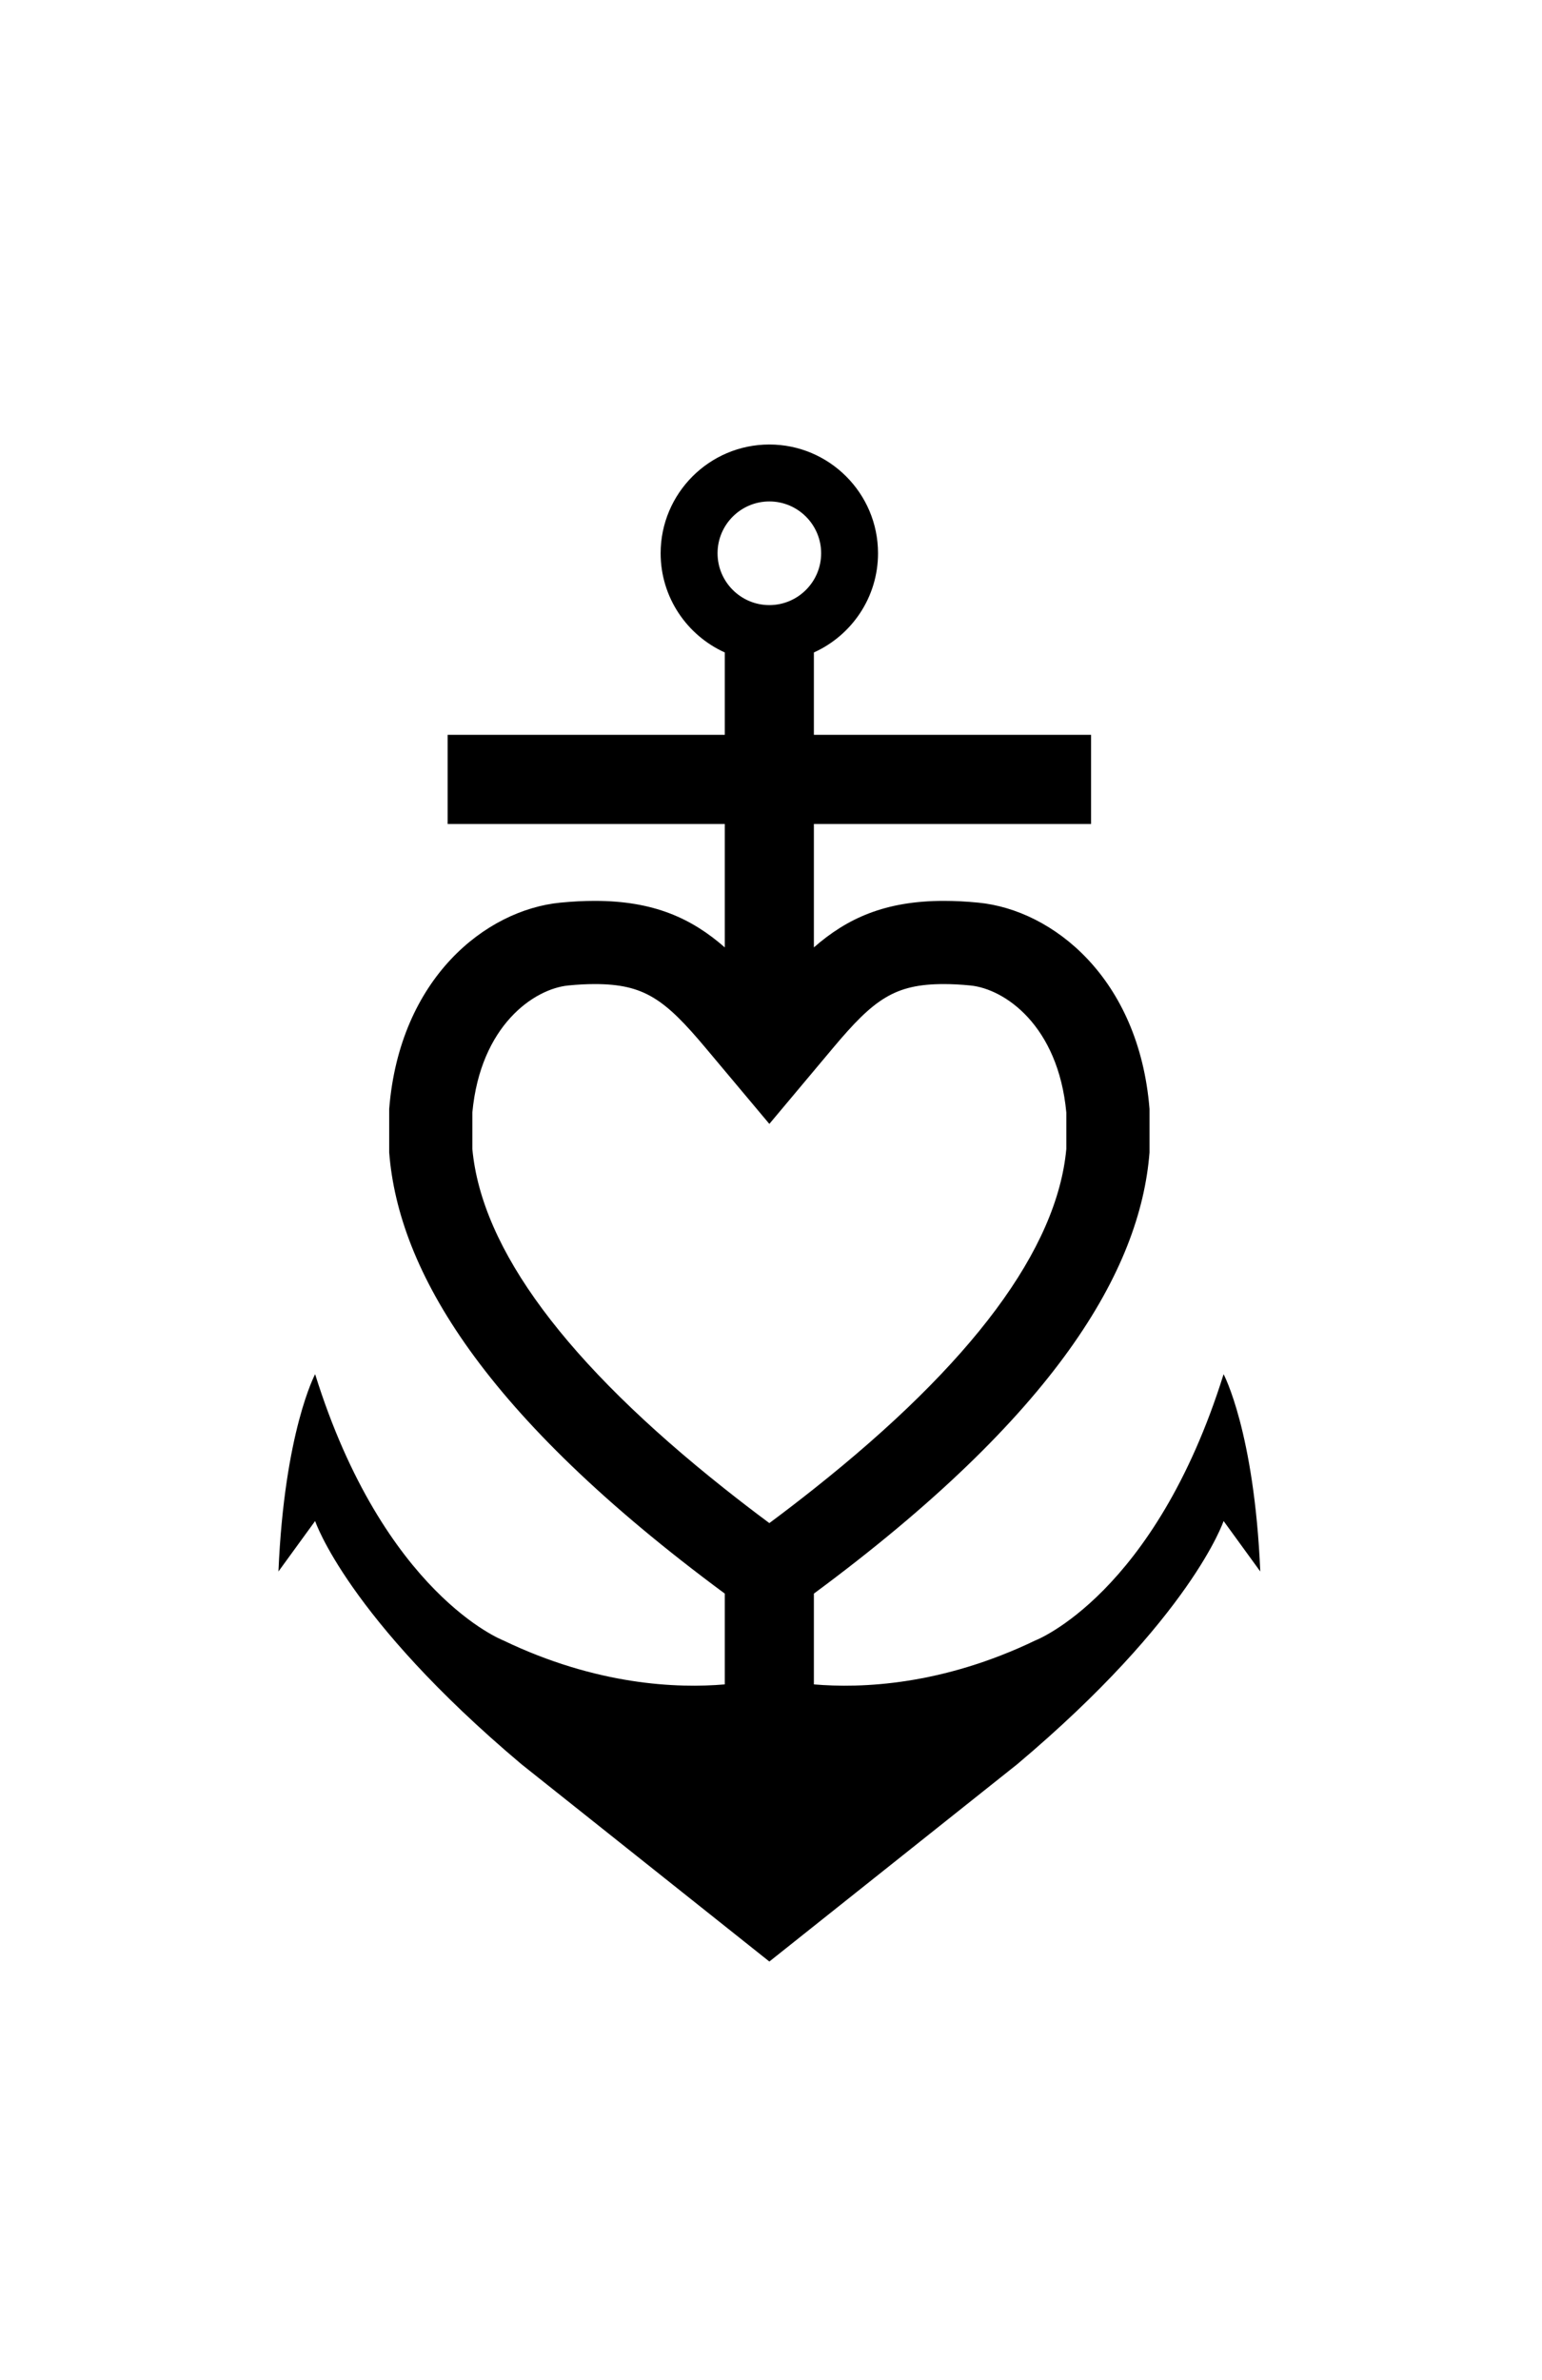 <?xml version="1.0" ?>
<svg xmlns="http://www.w3.org/2000/svg" xmlns:ev="http://www.w3.org/2001/xml-events" xmlns:graph="http://ns.adobe.com/Graphs/1.0/" xmlns:i="http://ns.adobe.com/AdobeIllustrator/10.0/" xmlns:x="http://ns.adobe.com/Extensibility/1.0/" xmlns:xlink="http://www.w3.org/1999/xlink" baseProfile="full" enable-background="new 0 0 100 100" height="600px" version="1.1" viewBox="0 0 100 100" width="389px" x="0px" xml:space="preserve" y="0px">
	<defs/>
	<path d="M 79.351,61.936 C 74.89,76.209 67.157,79.184 67.157,79.184 C 61.078,82.108 55.845,82.303 52.781,82.039 L 52.781,76.156 C 68.454,64.572 73.948,55.224 74.547,47.566 L 74.547,44.746 C 73.864,36.271 68.279,31.849 63.449,31.377 C 62.655,31.299 61.913,31.262 61.216,31.262 C 57.396,31.262 54.937,32.392 52.781,34.277 L 52.781,26.278 L 70.756,26.278 L 70.756,20.501 L 52.781,20.501 L 52.781,15.163 C 55.231,14.058 56.941,11.593 56.941,8.735 C 56.941,4.848 53.779,1.686 49.893,1.686 C 46.006,1.686 42.843,4.849 42.843,8.735 C 42.843,11.593 44.554,14.058 47.004,15.163 L 47.004,20.501 L 29.029,20.501 L 29.029,26.278 L 47.004,26.278 L 47.004,34.278 C 44.849,32.393 42.389,31.262 38.568,31.262 C 37.871,31.262 37.129,31.3 36.335,31.377 C 31.504,31.849 25.918,36.271 25.239,44.746 L 25.239,47.566 C 25.837,55.224 31.33,64.572 47.004,76.156 L 47.004,82.039 C 43.94,82.303 38.708,82.107 32.628,79.184 C 32.628,79.184 24.897,76.209 20.436,61.936 C 20.436,61.936 18.446,65.641 18.057,74.723 L 20.436,71.452 C 20.436,71.452 22.518,77.698 33.818,87.214 L 49.893,100.0 L 65.968,87.213 C 77.269,77.697 79.351,71.451 79.351,71.451 L 81.73,74.722 C 81.34,65.641 79.351,61.936 79.351,61.936 M 49.893,5.376 C 51.745,5.376 53.252,6.883 53.252,8.735 C 53.252,10.587 51.745,12.094 49.893,12.094 C 48.041,12.094 46.534,10.587 46.534,8.735 C 46.534,6.883 48.041,5.376 49.893,5.376 M 49.893,71.586 C 48.89,70.842 47.93,70.104 47.004,69.369 C 36.735,61.23 31.233,53.838 30.632,47.338 L 30.632,44.978 C 31.16,39.336 34.63,36.962 36.859,36.744 C 37.468,36.684 38.043,36.654 38.568,36.654 C 41.775,36.654 43.112,37.636 45.761,40.793 L 47.004,42.274 L 49.893,45.716 L 52.781,42.273 L 54.023,40.793 C 56.671,37.637 58.009,36.654 61.215,36.654 C 61.74,36.654 62.316,36.684 62.923,36.744 C 65.154,36.962 68.623,39.336 69.152,44.978 L 69.152,47.338 C 68.55,53.838 63.049,61.23 52.78,69.369 C 51.855,70.102 50.896,70.842 49.893,71.586" fill="#000000"/>
</svg>
